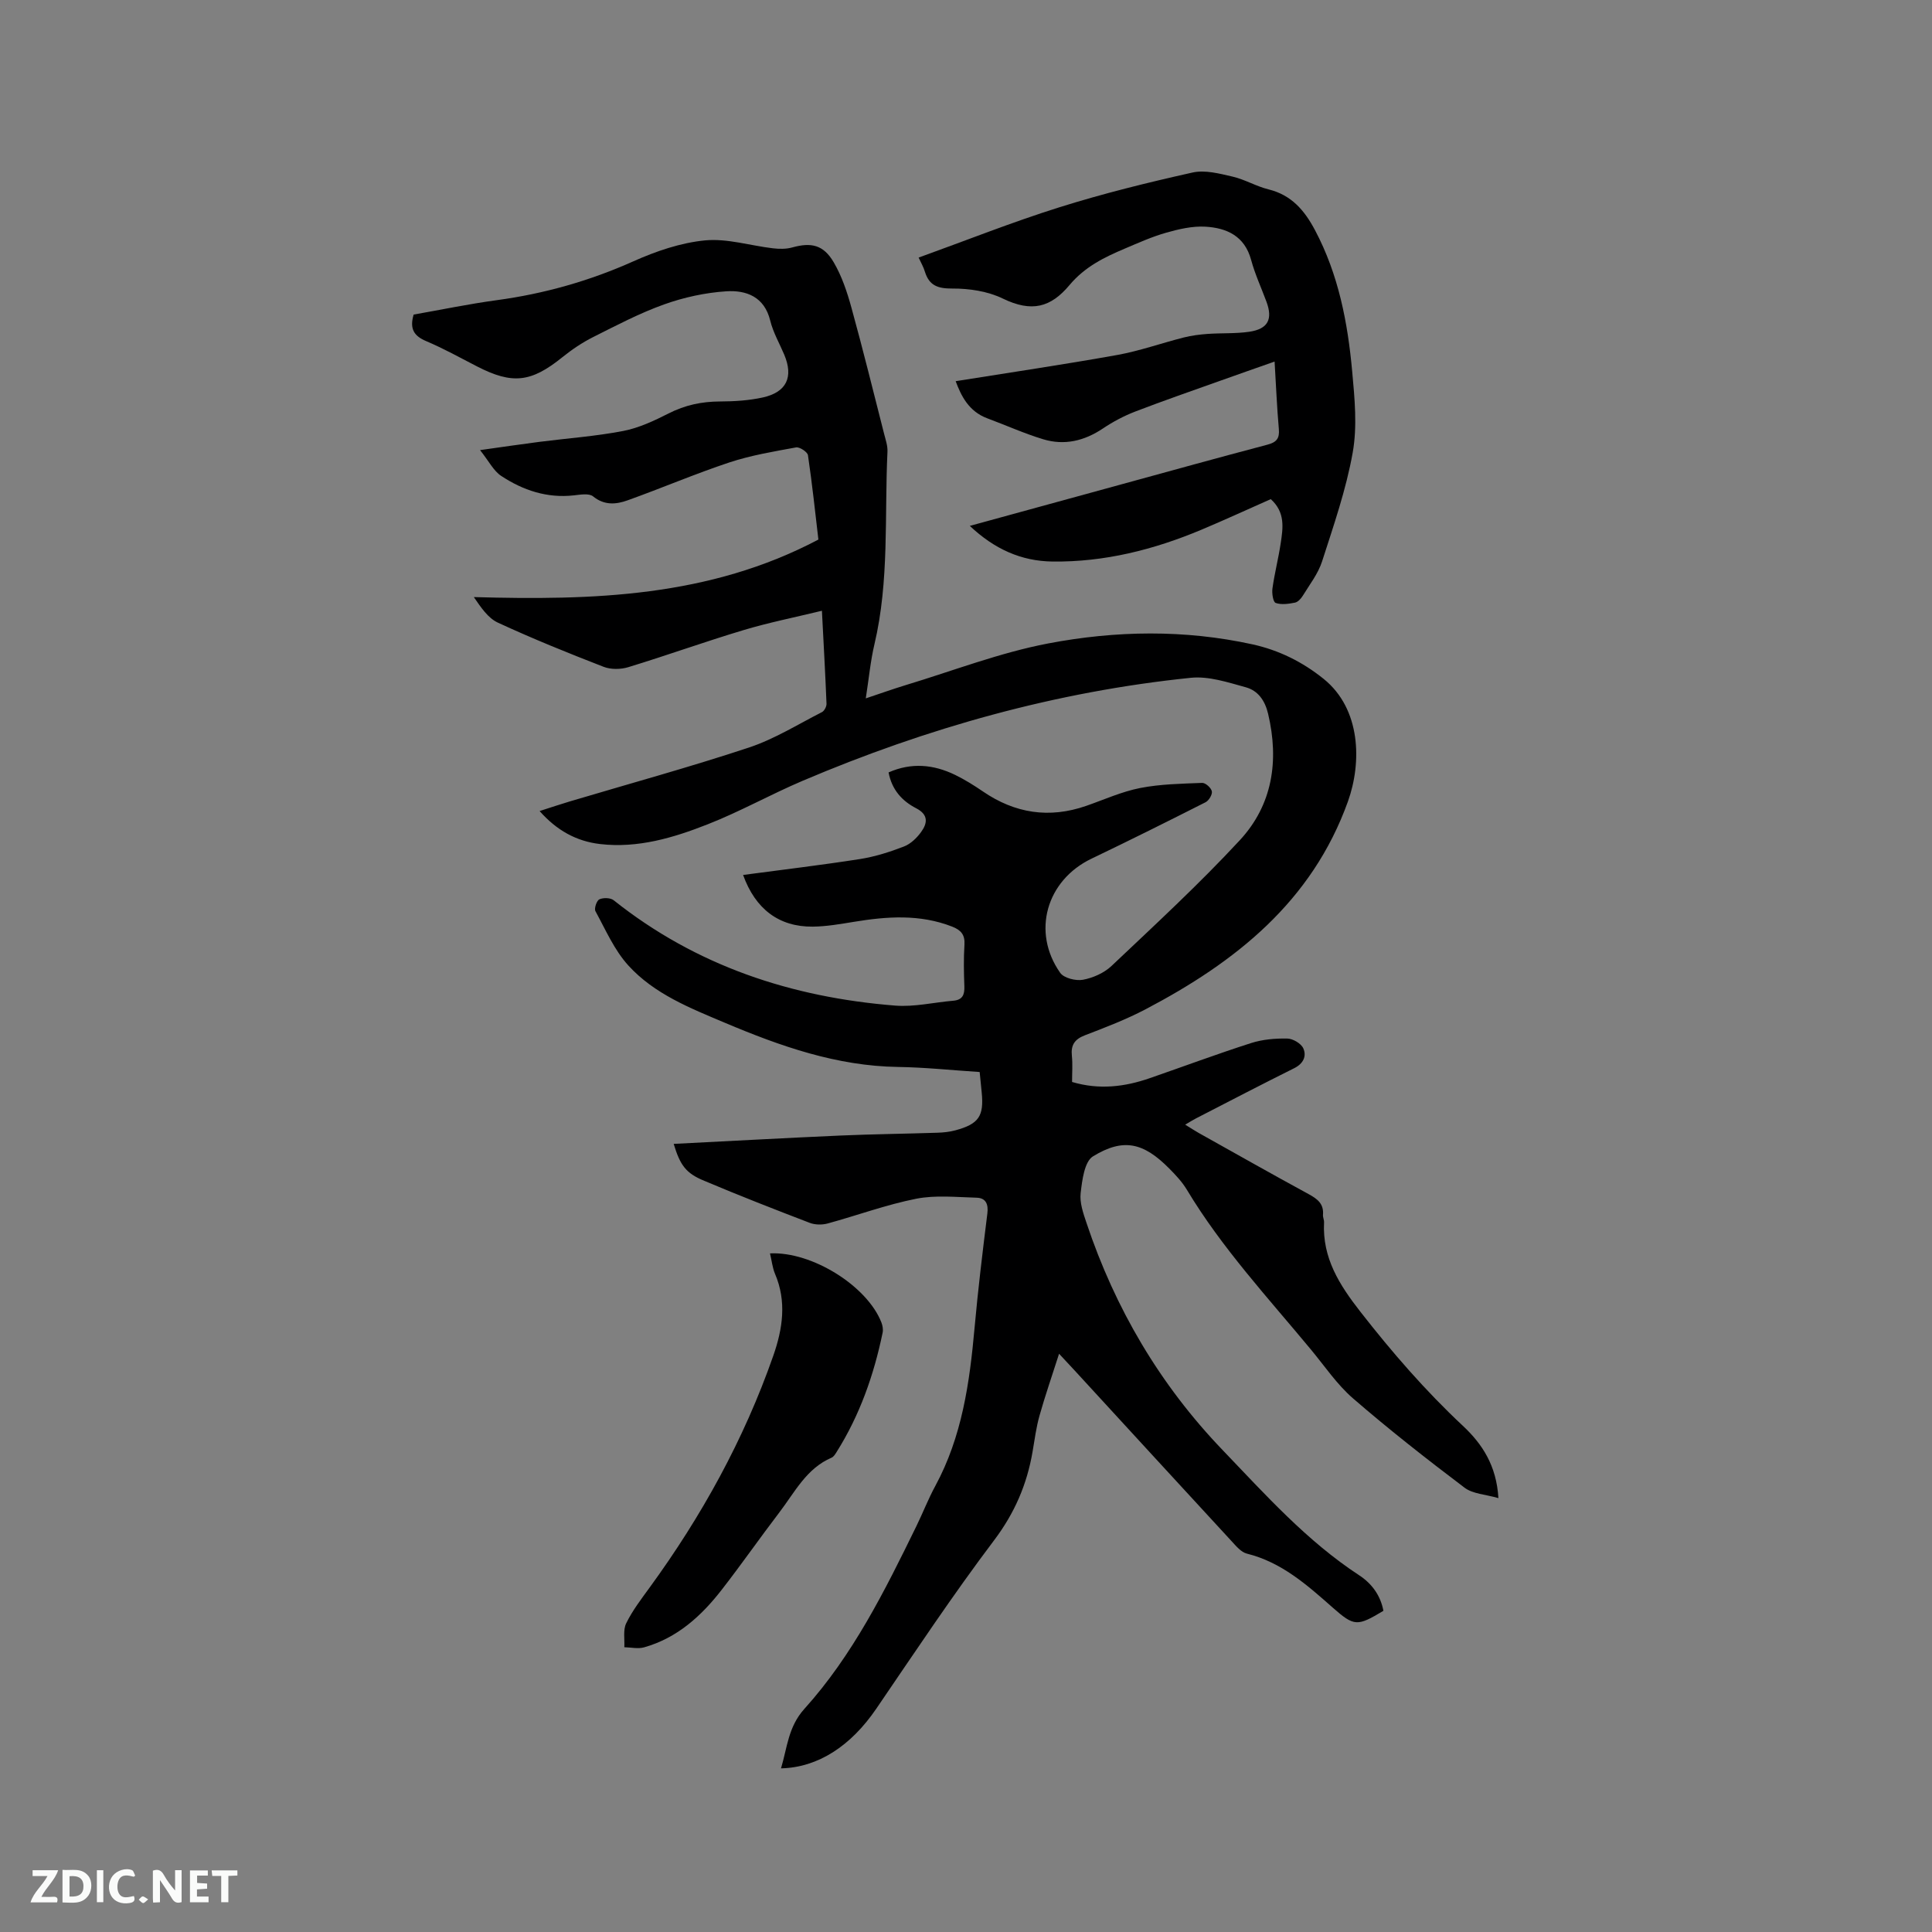 <svg enable-background="new 0 0 400 400" viewBox="0 0 400 400" xmlns="http://www.w3.org/2000/svg"><rect x="0" y="0" width="400" height="400" fill="#808080" stroke="none"/><path d="m139.48 236.83c11.75-.59 23.15-1.23 34.56-1.73 6.67-.29 13.34-.36 20.02-.58 1.26-.04 2.54-.17 3.75-.5 4.84-1.31 5.93-2.94 5.44-7.85-.14-1.35-.27-2.69-.42-4.22-5.76-.37-11.33-.97-16.92-1.05-12.68-.19-24.3-4.28-35.77-9.12-7.25-3.06-14.68-5.98-20.06-11.9-2.89-3.18-4.7-7.38-6.8-11.23-.3-.55.25-2.19.81-2.45.81-.38 2.31-.34 2.97.19 17.08 13.6 36.83 20.11 58.3 21.81 3.94.31 7.99-.67 11.99-1.01 1.95-.16 2.38-1.26 2.31-3.02-.11-2.86-.16-5.73.02-8.59.13-2.07-.74-3.03-2.56-3.74-6.7-2.61-13.5-2.11-20.36-.98-2.81.46-5.66.96-8.5.99-6.97.06-11.86-3.62-14.41-10.7 8.11-1.08 16.17-2.04 24.19-3.29 3.1-.49 6.17-1.46 9.11-2.6 1.39-.53 2.68-1.78 3.57-3.02 1.3-1.8 1.55-3.56-1.04-4.9-2.89-1.49-5.03-3.8-5.71-7.42 4.74-2.09 9.31-1.65 13.77.51 1.99.97 3.9 2.16 5.73 3.41 6.66 4.57 13.77 5.67 21.44 3 3.7-1.29 7.33-2.94 11.14-3.69 4.19-.82 8.55-.89 12.85-1.06.68-.03 1.85 1.02 2 1.74.14.65-.61 1.91-1.29 2.26-7.84 3.97-15.7 7.89-23.63 11.69-9.33 4.47-12.43 15.17-6.48 23.63.77 1.1 3.24 1.71 4.71 1.44 2.09-.39 4.37-1.4 5.91-2.85 9-8.52 18.14-16.94 26.55-26.02 6.79-7.32 8.18-16.44 5.88-26.19-.66-2.8-2.12-4.81-4.63-5.5-3.71-1.02-7.68-2.34-11.37-1.96-27.91 2.86-54.65 10.38-80.43 21.35-6.62 2.82-12.93 6.37-19.62 8.99-7.09 2.79-14.44 4.99-22.27 4.08-4.92-.58-8.97-2.83-12.51-6.83 2.28-.73 4.25-1.4 6.24-1.99 12.38-3.69 24.84-7.1 37.1-11.16 5.27-1.75 10.12-4.79 15.11-7.33.5-.25.97-1.16.95-1.74-.25-6.23-.6-12.46-.95-19.25-5.64 1.37-11 2.44-16.21 4-8.01 2.4-15.88 5.24-23.88 7.68-1.57.48-3.6.51-5.1-.07-7.38-2.86-14.72-5.83-21.9-9.15-2.06-.95-3.53-3.19-4.98-5.29 24.66.69 48.71.03 71.34-11.91-.65-5.52-1.28-11.51-2.16-17.46-.1-.68-1.73-1.75-2.46-1.62-4.63.85-9.33 1.63-13.78 3.1-7.11 2.36-14.02 5.32-21.08 7.85-2.38.86-4.82 1.1-7.17-.81-.84-.68-2.64-.36-3.98-.21-5.55.62-10.53-1.05-15.03-4.02-1.59-1.04-2.55-3.04-4.39-5.35 4.85-.68 8.57-1.23 12.3-1.71 5.78-.74 11.62-1.15 17.33-2.25 3.25-.63 6.41-2.11 9.4-3.63 3.41-1.74 6.88-2.47 10.68-2.48 2.95-.01 5.96-.2 8.83-.83 4.95-1.1 6.38-4.24 4.44-8.86-.99-2.34-2.3-4.6-2.9-7.04-1.21-4.97-4.97-6.34-9.09-6.08-4.35.28-8.79 1.25-12.9 2.72-5.06 1.81-9.88 4.35-14.7 6.77-2.24 1.13-4.38 2.57-6.34 4.15-6.46 5.22-10.33 5.69-17.68 1.91-3.48-1.79-6.92-3.71-10.52-5.23-2.49-1.06-3.49-2.49-2.6-5.5 5.59-.98 11.37-2.19 17.2-2.98 9.83-1.33 19.2-3.98 28.28-8.04 4.69-2.1 9.8-3.85 14.85-4.34 4.59-.44 9.37 1.09 14.07 1.64 1.31.15 2.74.17 3.99-.18 3.92-1.09 6.46-.56 8.59 3.09 1.68 2.87 2.77 6.15 3.66 9.38 2.39 8.66 4.54 17.39 6.76 26.1.31 1.22.76 2.49.7 3.72-.63 13.31.41 26.73-2.7 39.88-.82 3.46-1.14 7.05-1.79 11.19 3.12-1.04 5.66-1.95 8.25-2.74 9.82-2.97 19.49-6.72 29.51-8.63 13.99-2.67 28.24-2.9 42.32.19 5.44 1.2 10.33 3.61 14.72 7.15 7.73 6.23 7.92 17.3 5.02 25.39-7.45 20.74-23.28 33.24-41.89 43.01-4.02 2.11-8.3 3.75-12.55 5.38-2.14.82-2.94 2.02-2.71 4.25.18 1.77.04 3.57.04 5.42 5.63 1.67 10.89 1.01 16.07-.78 6.99-2.42 13.93-5.01 20.98-7.27 2.37-.76 5-.99 7.51-.94 1.16.02 2.86 1.02 3.31 2.02.72 1.6.04 3.16-1.86 4.11-6.83 3.4-13.59 6.92-20.37 10.41-.65.33-1.26.73-2.22 1.29 1.09.67 1.93 1.22 2.79 1.71 7.58 4.24 15.14 8.52 22.77 12.67 1.81.99 3.17 2 2.97 4.29-.04.51.25 1.05.22 1.57-.37 7.35 3.16 12.91 7.53 18.5 6.54 8.38 13.44 16.34 21.2 23.6 4.01 3.75 6.97 8.21 7.37 14.98-2.67-.78-5.3-.86-7.01-2.16-7.86-5.94-15.63-12.03-23.08-18.48-3.33-2.88-5.87-6.68-8.71-10.1-8.92-10.76-18.46-21.05-25.71-33.12-.97-1.61-2.31-3.04-3.65-4.39-5.32-5.36-9.47-6.37-15.78-2.51-1.77 1.09-2.24 4.92-2.55 7.58-.24 1.99.53 4.19 1.2 6.18 5.93 17.74 15.19 33.5 28.17 47.03 8.88 9.26 17.44 18.84 28.3 25.95 2.63 1.72 4.42 4.19 5.01 7.35-5.4 3.24-6.02 3.28-10.47-.64-5.33-4.71-10.6-9.41-17.8-11.2-1.19-.3-2.22-1.55-3.13-2.54-10.86-11.77-21.68-23.57-32.51-35.36-.85-.92-1.71-1.84-3.24-3.48-1.49 4.67-2.9 8.71-4.05 12.81-.69 2.44-1.01 4.98-1.44 7.48-1.16 6.77-3.72 12.71-7.97 18.34-8.55 11.32-16.4 23.16-24.4 34.88-5.23 7.66-12.01 12.15-19.71 12.33 1.3-4.32 1.48-8.59 4.84-12.32 10.03-11.12 16.66-24.46 23.18-37.81 1.35-2.76 2.46-5.64 3.92-8.33 5.54-10.22 7.11-21.37 8.13-32.71.71-7.91 1.67-15.81 2.65-23.69.25-1.97-.32-3.24-2.24-3.29-4.17-.11-8.48-.58-12.51.22-6.2 1.23-12.2 3.45-18.32 5.12-1.15.31-2.6.29-3.7-.13-7.31-2.8-14.61-5.65-21.82-8.7-3.84-1.56-5.02-3.25-6.35-7.65z" fill="#000001"/><path d="m190.19 53.33c9.82-3.54 19.36-7.34 29.13-10.41 9.06-2.85 18.31-5.13 27.58-7.2 2.58-.58 5.57.22 8.27.84 2.56.59 4.91 2.02 7.47 2.65 4.75 1.17 7.45 4.35 9.62 8.45 4.87 9.18 6.78 19.13 7.7 29.29.51 5.56 1.07 11.35.1 16.77-1.36 7.64-3.95 15.09-6.34 22.52-.82 2.54-2.57 4.78-3.99 7.1-.37.6-1.01 1.31-1.63 1.43-1.31.26-2.81.48-3.99.06-.53-.19-.81-2.01-.66-3.02.44-3.14 1.24-6.22 1.71-9.36s.98-6.36-2.06-9.11c-4.73 2.09-9.5 4.29-14.35 6.33-9.86 4.14-20.09 6.72-30.84 6.59-6.48-.08-12.03-2.58-17.12-7.38 10.75-2.95 21.01-5.76 31.27-8.57 10.11-2.77 20.2-5.57 30.33-8.24 1.9-.5 2.56-1.29 2.38-3.26-.4-4.52-.58-9.06-.88-13.95-3.92 1.38-7.59 2.66-11.25 3.97-5.88 2.1-11.78 4.14-17.61 6.38-2.33.9-4.6 2.1-6.68 3.5-3.85 2.58-7.98 3.57-12.38 2.23-3.93-1.19-7.7-2.9-11.56-4.33-3.87-1.44-5.43-4.69-6.55-7.69 11.17-1.79 22.32-3.43 33.42-5.42 4.67-.84 9.19-2.46 13.81-3.63 1.62-.41 3.31-.62 4.98-.74 2.85-.2 5.74-.03 8.56-.44 3.9-.57 4.93-2.59 3.57-6.24-1.07-2.88-2.37-5.69-3.17-8.64-1.34-4.96-5.07-6.63-9.49-6.88-2.67-.15-5.46.5-8.07 1.24-2.94.83-5.76 2.1-8.59 3.3-4.27 1.81-8.26 3.75-11.45 7.55-3.9 4.65-7.82 5.7-13.84 2.78-3.11-1.51-6.94-2.08-10.44-2.06-3 .01-4.75-.61-5.65-3.46-.29-.99-.82-1.89-1.31-2.95z" fill="#000001"/><path d="m159.42 259.5c8.7-.42 20.12 6.76 23.06 14.29.25.65.4 1.45.26 2.12-1.81 8.76-4.74 17.1-9.53 24.71-.28.44-.6.98-1.03 1.17-5.22 2.23-7.63 7.16-10.81 11.32-4.05 5.3-7.86 10.78-11.96 16.05-4.22 5.43-9.22 9.97-16.04 11.9-1.27.36-2.73.01-4.11-.02.09-1.67-.29-3.57.39-4.96 1.28-2.62 3.1-4.99 4.83-7.37 10.79-14.8 19.55-30.67 25.61-47.99 1.96-5.6 2.82-11.27.36-17.01-.52-1.24-.66-2.65-1.03-4.21z" fill="#000001"/><g fill="#fafbfa"><path d="m37.59 393.81c-.92.31-1.52.05-2-.78-.7-1.2-1.52-2.34-2.47-3.78v4.59c-.55.03-.95.05-1.41.07-.03-.37-.06-.64-.06-.91 0-1.91 0-3.81 0-5.7 1.13-.41 1.77-.03 2.29.91.62 1.11 1.38 2.14 2.31 3.19v-4.2h1.35v6.61z"/><path d="m12.94 393.88v-6.75c1.9.19 3.93-.54 5.37 1.29.8 1.01.78 2.88.03 3.97-1.37 1.97-3.4 1.51-5.4 1.49m1.45-1.22c2.04.12 2.92-.58 2.89-2.21-.03-1.51-.98-2.19-2.89-2z"/><path d="m11.81 393.87h-5.49c.68-2.18 2.47-3.48 3.51-5.45h-3.08v-1.21h5.29c-.71 2.13-2.44 3.48-3.47 5.51.86 0 1.63.04 2.39-.01.79-.05 1.14.21.85 1.16"/><path d="m39.33 393.86v-6.61h3.7v1.07h-2.22v1.52c.68.04 1.34.09 2.07.13v1.07c-.72.05-1.38.09-2.1.14v1.48h2.4v1.19h-3.85z"/><path d="m27.71 388.56c-1.15-.3-2.46-.61-3.1.64-.37.73-.41 1.93-.06 2.67.63 1.35 1.99.93 3.17.68.35.94-.01 1.32-.93 1.46-1.62.25-3.05-.27-3.76-1.48-.73-1.24-.6-3.03.31-4.17.88-1.11 2.71-1.7 4-1.16.32.13.44.74.65 1.12-.1.08-.19.16-.28.24"/><path d="m49.15 387.24v1.07c-.59.02-1.17.05-1.87.08v5.44h-1.48v-5.44h-1.85c-.05-.4-.08-.73-.13-1.15z"/><path d="m20.06 387.21h1.33v6.62h-1.33z"/><path d="m30.68 393.25c-.49.38-.8.79-1.05.76-.32-.05-.6-.45-.9-.7.26-.24.51-.64.8-.67.29-.04.62.3 1.15.61"/></g></svg>
